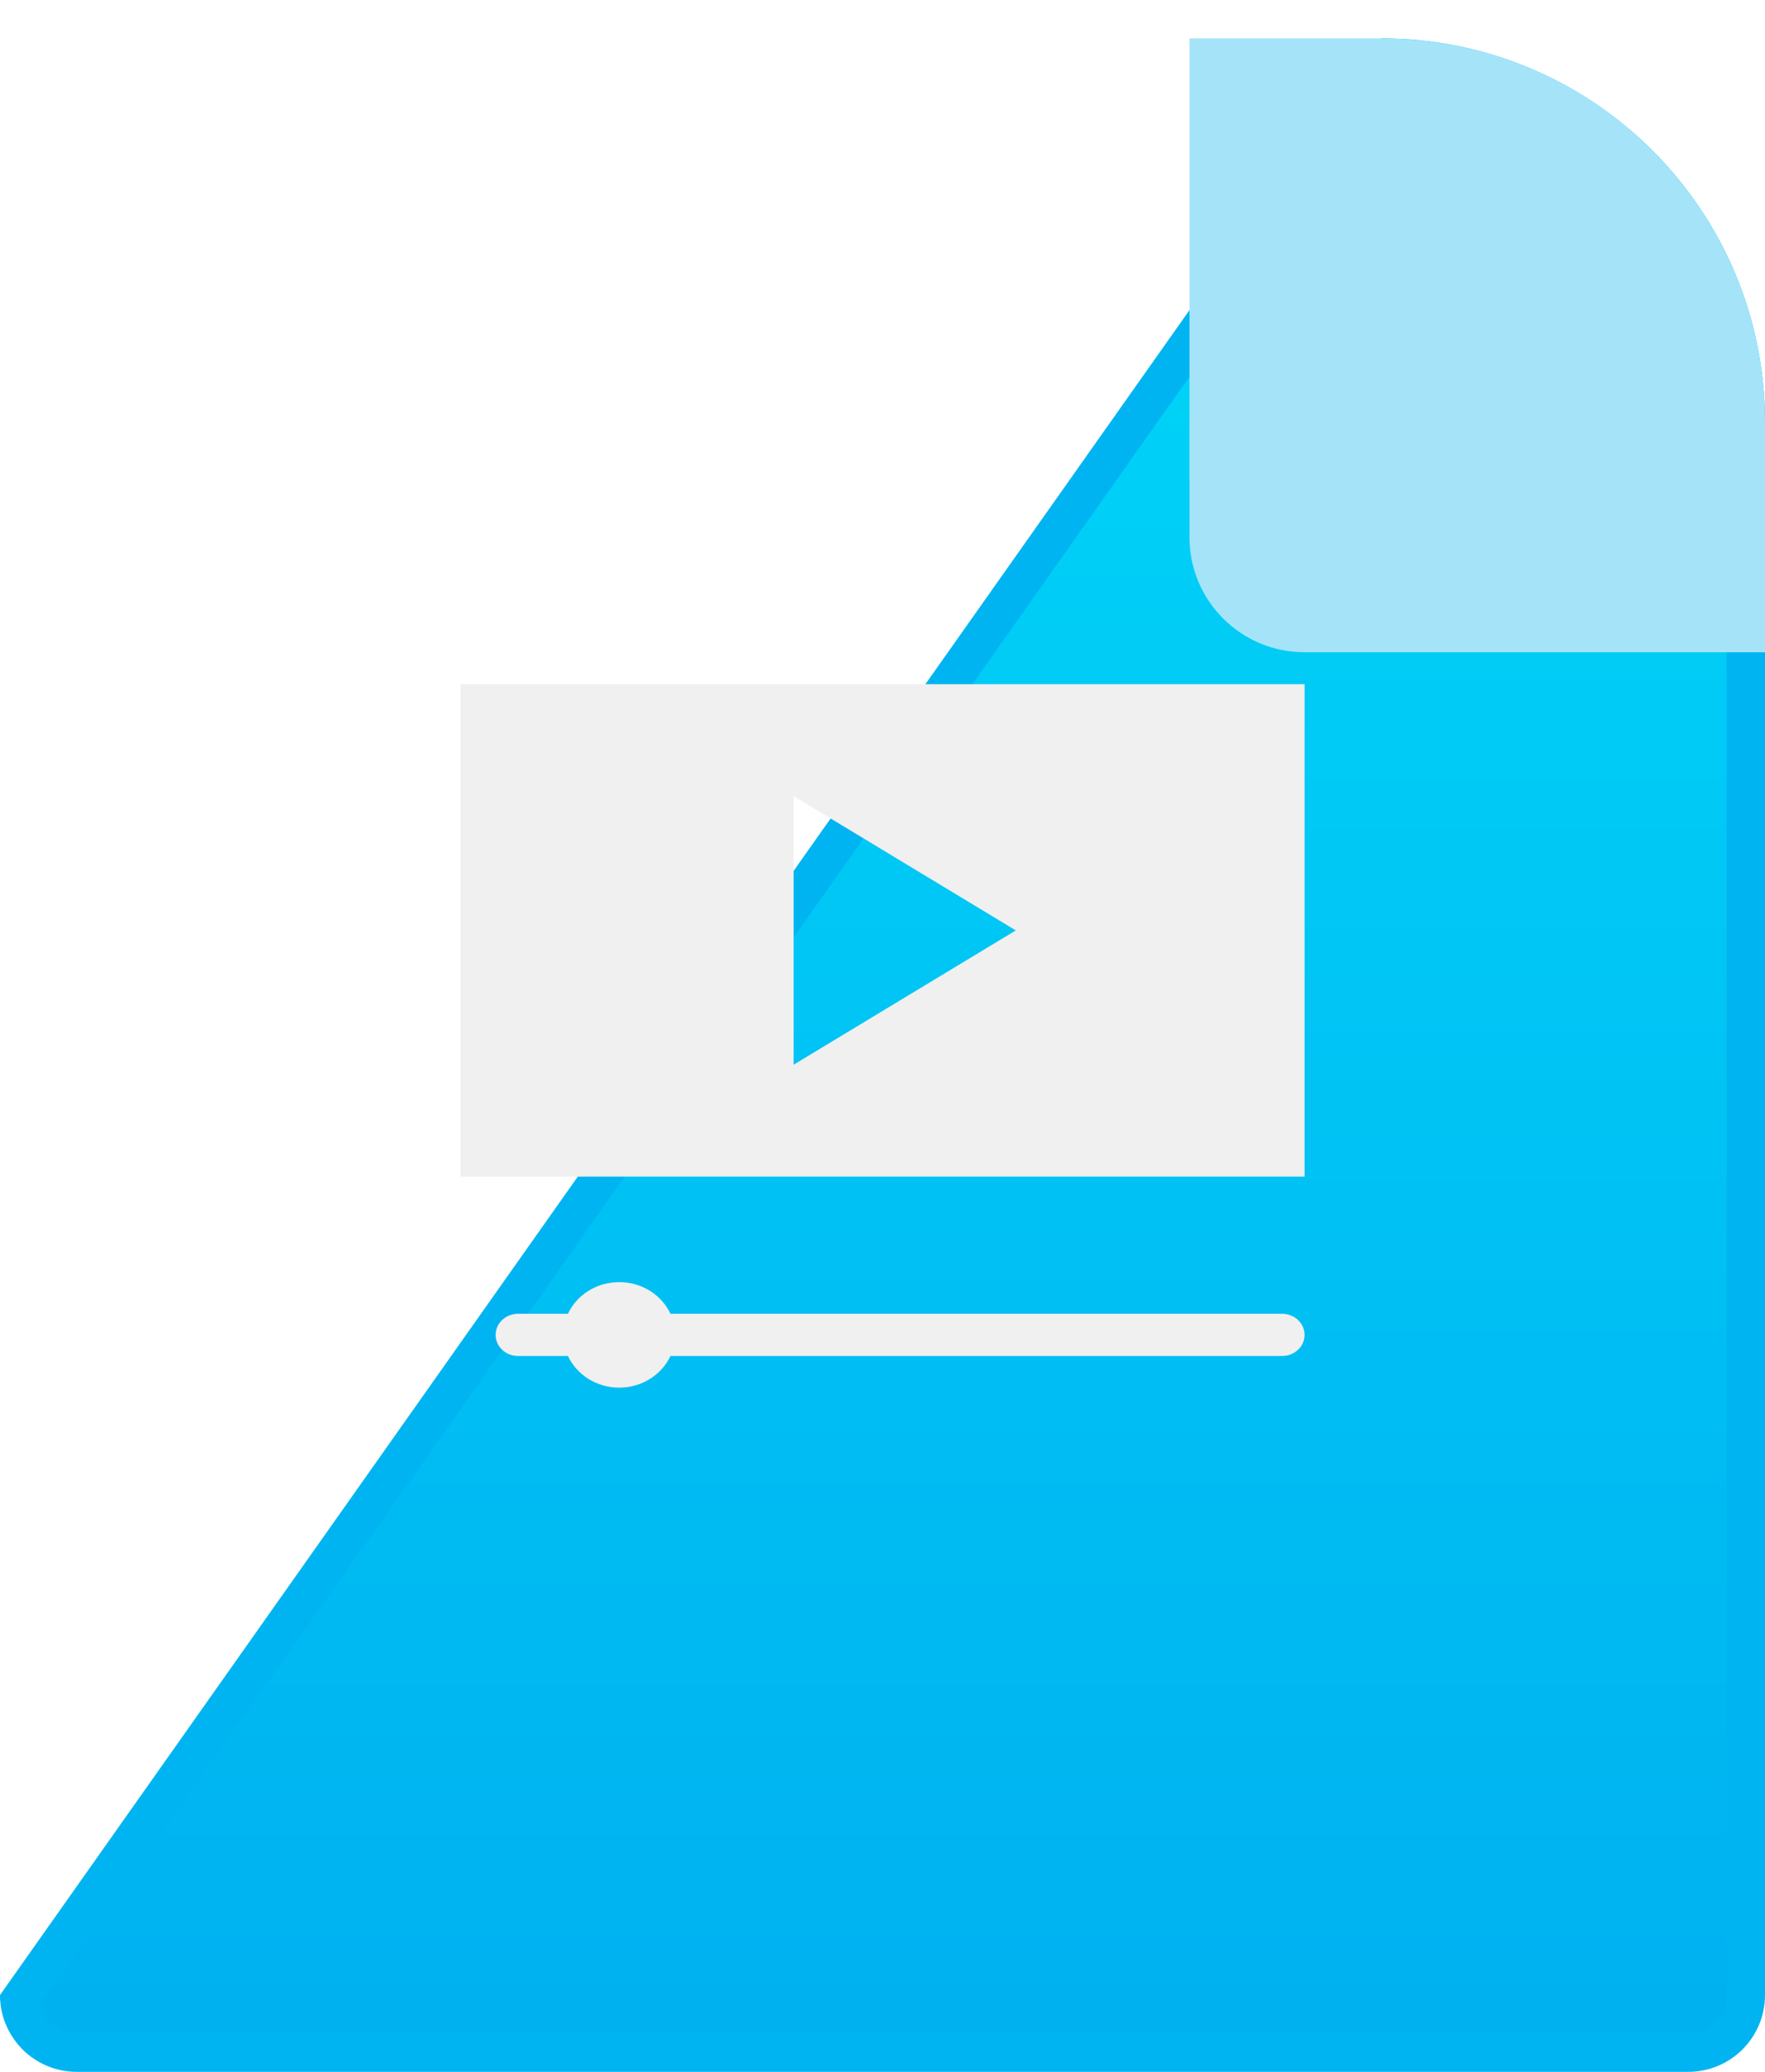 <?xml version="1.0" encoding="UTF-8"?>
<svg width="46px" height="54px" viewBox="0 0 46 54" version="1.1" xmlns="http://www.w3.org/2000/svg" xmlns:xlink="http://www.w3.org/1999/xlink">
    <title>Video icon</title>
    <defs>
        <linearGradient x1="50%" y1="0%" x2="50%" y2="100%" id="linearGradient-1">
            <stop stop-color="#00D8F9" offset="0%"></stop>
            <stop stop-color="#00B0F0" offset="100%"></stop>
        </linearGradient>
        <filter id="filter-2">
            <feColorMatrix in="SourceGraphic" type="matrix" values="0 0 0 0 1 0 0 0 0 1 0 0 0 0 1 0 0 0 1 0"></feColorMatrix>
        </filter>
    </defs>
    <g id="Teams" stroke="none" stroke-width="1" fill="none" fill-rule="evenodd">
        <g id="Video-icon">
            <g id="Group">
                <path d="M36.257,1.503 C38.778,1.57 41.055,2.62 42.718,4.282 C44.437,6.002 45.5,8.377 45.5,11 L45.5,11 L45.5,52 C45.5,52.414 45.332,52.789 45.061,53.061 C44.789,53.332 44.414,53.5 44,53.5 L44,53.5 L2,53.5 C1.586,53.5 1.211,53.332 0.939,53.061 C0.701,52.822 0.542,52.503 0.507,52.148 L0.507,52.148 Z" id="Rectangle" stroke="#00B4F1" fill="url(#linearGradient-1)"></path>
                <g transform="translate(12, 16)" id="Icon/Connections" filter="url(#filter-2)">
                    <g>
                        <path d="M4.138,17.417 C4.737,17.417 5.247,17.758 5.474,18.242 L5.474,18.242 L21.414,18.242 C21.738,18.242 22,18.488 22,18.792 C22,19.096 21.738,19.342 21.414,19.342 L21.414,19.342 L5.474,19.342 C5.247,19.825 4.737,20.167 4.138,20.167 C3.538,20.167 3.028,19.825 2.802,19.342 L2.802,19.342 L1.502,19.342 C1.179,19.342 0.917,19.096 0.917,18.792 C0.917,18.488 1.179,18.242 1.502,18.242 L1.502,18.242 L2.802,18.242 C3.028,17.758 3.538,17.417 4.138,17.417 Z M22,1.833 L22,14.667 L0,14.667 L0,1.833 L22,1.833 Z M8.684,4.75 L8.684,11.75 L14.474,8.25 L8.684,4.75 Z" id="Combined-Shape" fill="#F0F0F0"></path>
                    </g>
                </g>
                <g id="Triangle"></g>
            </g>
            <path d="M31,1 L36,1 C41.523,1 46,5.477 46,11 L46,17 L46,17 L34,17 C32.343,17 31,15.657 31,14 L31,1 L31,1 Z" id="Rectangle" fill="#A5E4F8"></path>
        </g>
    </g>
</svg>